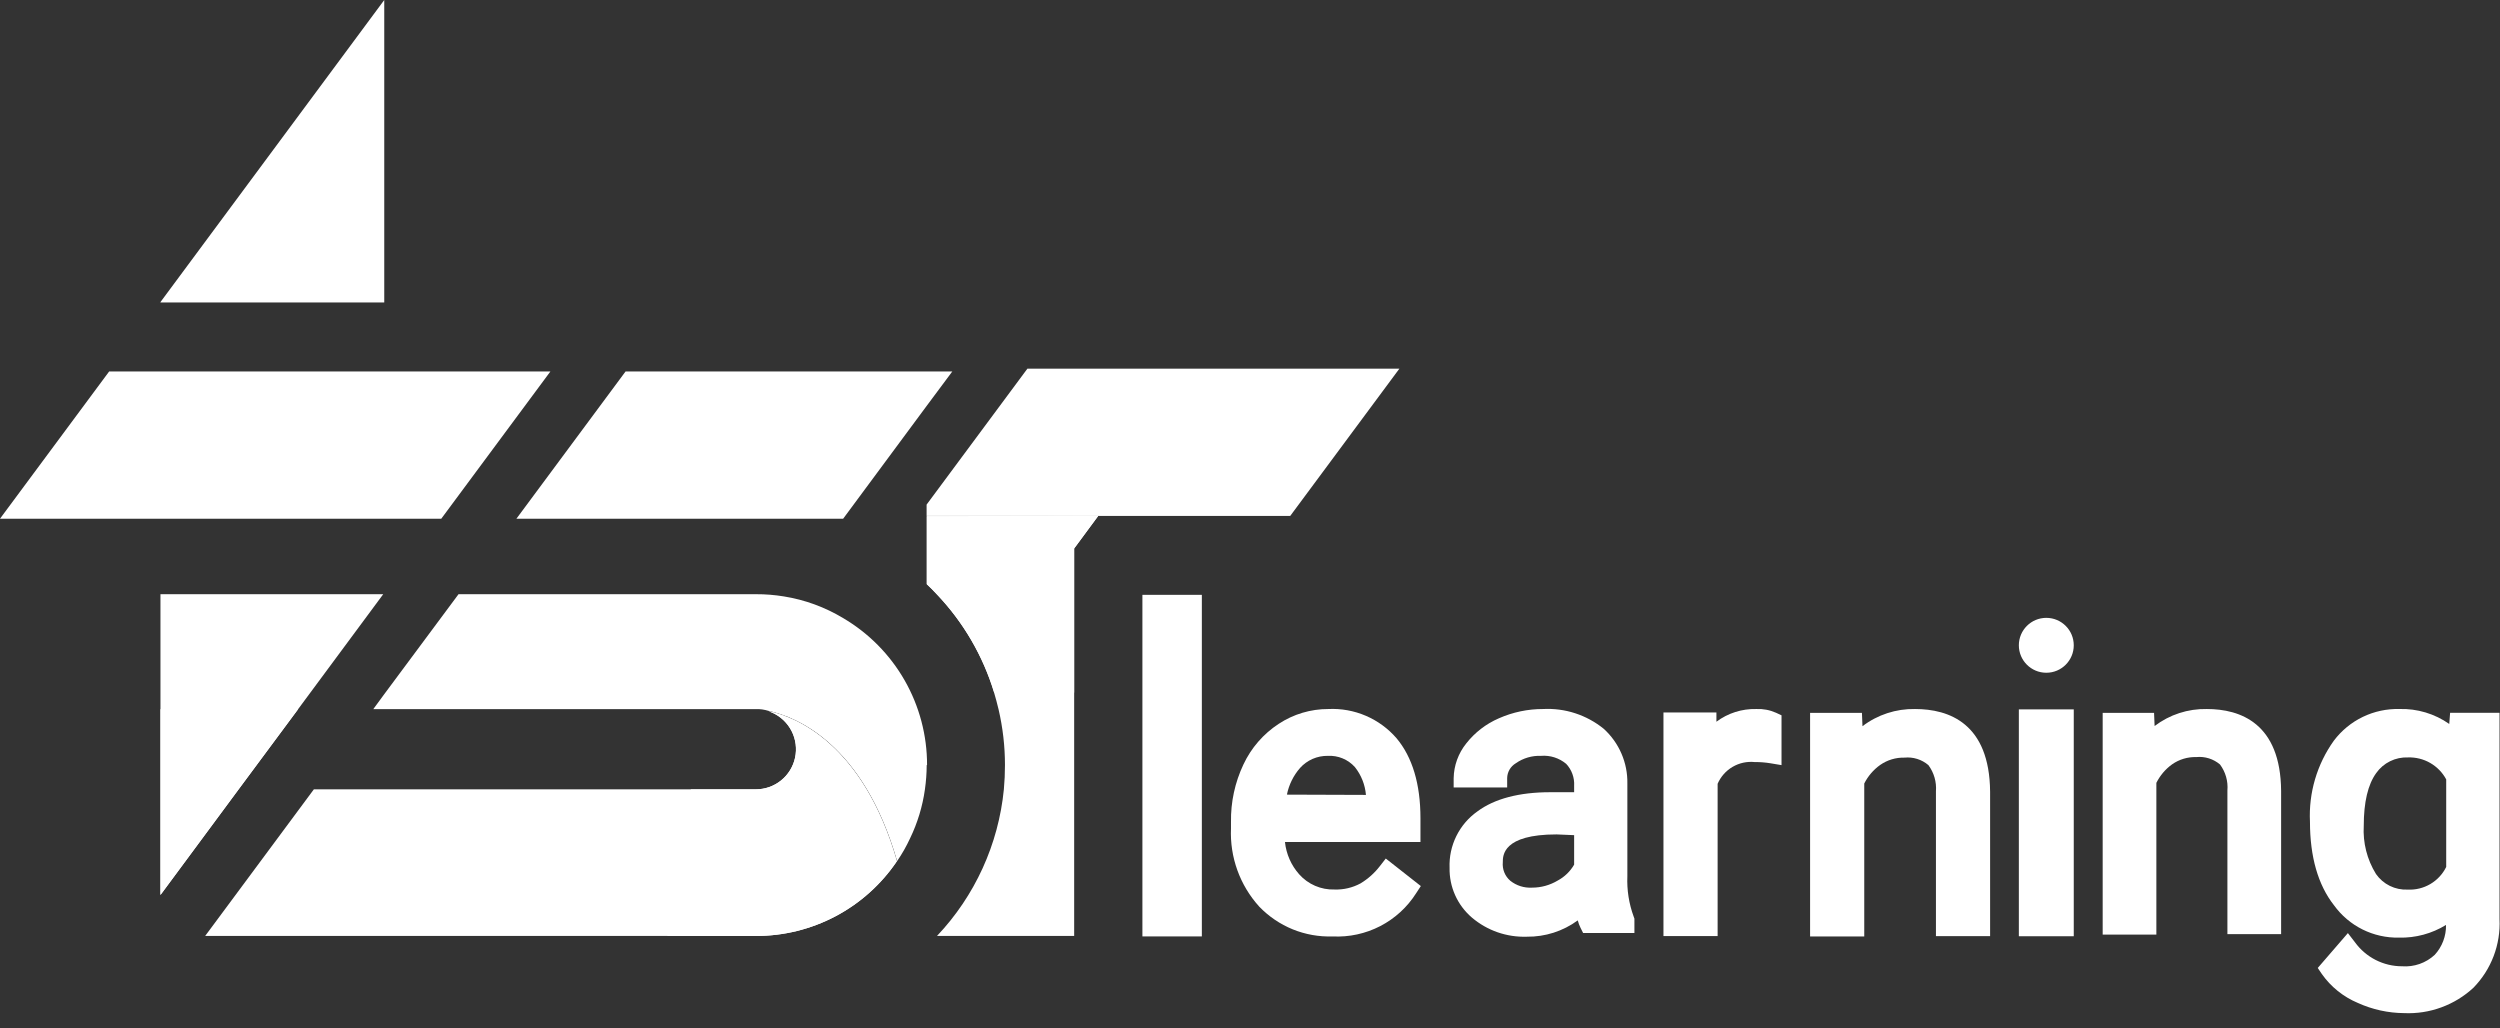 <svg width="141" height="58" viewBox="0 0 141 58" fill="none" xmlns="http://www.w3.org/2000/svg">
<rect x="0" y="0" width="141" height="58" fill="#333333" stroke="none"/>
<g id="Layer_1" clip-path="url(#clip0_1133_1420)">
<path id="Vector" d="M21.672 0V17.058H9.05V17.037L21.672 0Z" fill="white"/>
<path id="Vector_2" d="M21.614 33.513L16.812 39.999L13.459 44.518L9.05 50.476V33.513H21.614Z" fill="white"/>
<path id="Vector_3" d="M50.582 48.578C49.703 49.877 48.518 50.94 47.132 51.674C45.745 52.408 44.2 52.791 42.632 52.788H11.571L17.702 44.518H42.632C43.149 44.519 43.651 44.343 44.054 44.018C44.457 43.694 44.736 43.24 44.845 42.735C44.954 42.229 44.886 41.701 44.653 41.239C44.419 40.778 44.034 40.41 43.562 40.198C43.493 40.164 43.421 40.134 43.348 40.109C44.912 40.449 48.678 41.971 50.582 48.578Z" fill="white"/>
<path id="Vector_4" d="M61.943 29.093L60.583 30.934V52.788H52.846C54.987 50.527 56.314 47.617 56.618 44.518C56.66 44.063 56.68 43.608 56.68 43.148C56.68 42.091 56.559 41.038 56.319 40.009C56.241 39.685 56.157 39.366 56.063 39.052C55.435 36.986 54.334 35.094 52.846 33.528C52.663 33.324 52.464 33.131 52.266 32.943V29.108L61.943 29.093Z" fill="white"/>
<path id="Vector_5" d="M53.711 20.949L52.262 22.895L47.554 29.255H29.126L35.283 20.949H53.711Z" fill="white"/>
<path id="Vector_6" d="M31.044 20.949L24.888 29.255H0L6.157 20.949H31.044Z" fill="white"/>
<path id="Vector_7" d="M78.926 20.792L72.769 29.098H52.26V28.46L57.946 20.792H78.926Z" fill="white"/>
<path id="Vector_8" d="M61.942 29.093L60.582 30.934V39.063H56.073C55.445 36.996 54.343 35.105 52.856 33.539C52.673 33.335 52.474 33.141 52.275 32.953V29.119L61.942 29.093Z" fill="white"/>
<path id="Vector_9" d="M52.266 43.148C52.264 43.606 52.231 44.064 52.166 44.518C52.032 45.481 51.748 46.416 51.324 47.291C51.118 47.736 50.875 48.163 50.597 48.567C48.693 41.96 44.927 40.438 43.363 40.098L43.169 40.046C43.047 40.018 42.923 40 42.798 39.994H42.646H21.054L21.676 39.146L25.861 33.513H42.641C43.167 33.511 43.691 33.553 44.21 33.638C45.39 33.827 46.523 34.241 47.547 34.857C48.992 35.705 50.19 36.917 51.021 38.371C51.853 39.826 52.289 41.472 52.286 43.148H52.266Z" fill="white"/>
<path id="Vector_10" d="M50.582 48.578C49.703 49.877 48.518 50.94 47.131 51.674C45.745 52.408 44.2 52.791 42.631 52.788H37.636C37.929 50.8 38.729 45.936 38.964 44.518H42.626C43.143 44.519 43.645 44.343 44.048 44.018C44.451 43.694 44.73 43.24 44.839 42.735C44.948 42.229 44.88 41.701 44.647 41.239C44.414 40.778 44.029 40.41 43.557 40.198C43.487 40.164 43.416 40.134 43.343 40.109C44.912 40.449 48.678 41.971 50.582 48.578Z" fill="white"/>
<path id="Vector_11" d="M16.812 39.999L13.459 44.519L9.05 50.477V39.999H16.812Z" fill="white"/>
<path id="Vector_12" d="M67.784 33.549H64.432V52.814H67.784V33.549Z" fill="white"/>
<path id="Vector_13" d="M78.158 48.421L77.829 48.844C77.528 49.236 77.158 49.568 76.735 49.823C76.285 50.067 75.778 50.186 75.266 50.168C74.891 50.18 74.518 50.109 74.174 49.961C73.829 49.812 73.522 49.59 73.273 49.31C72.822 48.802 72.543 48.165 72.472 47.49H80.114V46.151C80.114 44.221 79.659 42.704 78.765 41.637C78.291 41.089 77.698 40.655 77.032 40.37C76.366 40.084 75.644 39.954 74.92 39.989C73.924 39.987 72.949 40.278 72.117 40.826C71.254 41.391 70.566 42.184 70.129 43.117C69.65 44.13 69.41 45.239 69.428 46.36V46.716C69.356 48.342 69.929 49.931 71.023 51.136C71.557 51.69 72.201 52.126 72.913 52.416C73.626 52.705 74.392 52.841 75.161 52.815C76.091 52.861 77.016 52.661 77.843 52.234C78.67 51.806 79.369 51.168 79.868 50.382L80.135 49.974L78.158 48.421ZM72.582 44.817C72.694 44.261 72.948 43.744 73.32 43.316C73.517 43.096 73.759 42.921 74.03 42.802C74.3 42.684 74.594 42.626 74.889 42.63C75.175 42.615 75.46 42.664 75.724 42.773C75.989 42.883 76.225 43.05 76.416 43.263C76.774 43.714 76.991 44.26 77.039 44.833L72.582 44.817Z" fill="white"/>
<path id="Vector_14" d="M92.139 51.695C91.872 50.968 91.751 50.194 91.783 49.42V44.189C91.794 43.609 91.68 43.034 91.45 42.502C91.22 41.969 90.879 41.492 90.449 41.103C89.486 40.321 88.267 39.924 87.028 39.989C86.171 39.987 85.323 40.165 84.538 40.512C83.816 40.823 83.183 41.31 82.697 41.929C82.249 42.486 81.999 43.176 81.986 43.891V44.414H85.004V43.891C85.006 43.721 85.052 43.554 85.137 43.406C85.222 43.259 85.344 43.136 85.49 43.049C85.906 42.757 86.406 42.61 86.913 42.63C87.427 42.588 87.936 42.75 88.331 43.08C88.487 43.245 88.607 43.44 88.684 43.653C88.762 43.867 88.794 44.093 88.781 44.32V44.681H87.426C85.689 44.681 84.287 45.047 83.325 45.764C82.819 46.121 82.411 46.599 82.137 47.155C81.863 47.71 81.732 48.325 81.756 48.944C81.745 49.475 81.852 50.002 82.069 50.487C82.286 50.971 82.608 51.402 83.011 51.748C83.874 52.483 84.98 52.869 86.113 52.83C87.145 52.843 88.153 52.52 88.985 51.91C89.023 52.054 89.076 52.194 89.141 52.328L89.288 52.621H92.181V51.81L92.139 51.695ZM88.781 47.103V48.766C88.563 49.144 88.244 49.454 87.86 49.66C87.419 49.925 86.915 50.065 86.401 50.063C85.961 50.087 85.527 49.95 85.182 49.676C85.033 49.548 84.916 49.387 84.843 49.205C84.769 49.023 84.74 48.825 84.758 48.63C84.758 48.248 84.758 47.061 87.792 47.061L88.781 47.103Z" fill="white"/>
<path id="Vector_15" d="M100.164 40.198C99.814 40.042 99.433 39.971 99.05 39.989C98.243 39.969 97.453 40.221 96.806 40.705V40.182H93.819V52.793H96.874V44.205C97.047 43.805 97.344 43.47 97.72 43.25C98.096 43.03 98.533 42.936 98.966 42.98C99.263 42.978 99.558 43.001 99.85 43.048L100.478 43.153V40.344L100.164 40.198Z" fill="white"/>
<path id="Vector_16" d="M108.01 39.989C106.941 39.968 105.895 40.309 105.044 40.957L105.013 40.204H102.089V52.815H105.144V44.19C105.354 43.773 105.662 43.413 106.043 43.143C106.444 42.863 106.925 42.718 107.414 42.73C107.656 42.706 107.9 42.731 108.132 42.804C108.364 42.877 108.579 42.996 108.763 43.154C109.077 43.579 109.228 44.102 109.187 44.629V52.799H112.242V44.65C112.21 40.8 109.925 39.989 108.01 39.989Z" fill="white"/>
<path id="Vector_17" d="M116.96 40.009H113.863V52.804H116.96V40.009Z" fill="white"/>
<path id="Vector_18" d="M124.465 39.989C123.403 39.967 122.366 40.304 121.52 40.947L121.489 40.204H118.591V52.711H121.619V44.153C121.826 43.737 122.131 43.378 122.509 43.107C122.908 42.828 123.387 42.685 123.874 42.699C124.113 42.675 124.354 42.7 124.583 42.772C124.813 42.844 125.025 42.962 125.208 43.117C125.521 43.538 125.67 44.059 125.626 44.582V52.684H128.655V44.613C128.629 40.795 126.358 39.989 124.465 39.989Z" fill="white"/>
<path id="Vector_19" d="M138.186 40.203L138.138 40.831C137.316 40.254 136.329 39.958 135.324 39.988C134.611 39.971 133.904 40.123 133.262 40.433C132.62 40.743 132.061 41.202 131.631 41.772C130.679 43.102 130.203 44.715 130.282 46.349C130.282 48.321 130.737 49.911 131.637 51.057C132.054 51.634 132.605 52.102 133.243 52.42C133.881 52.738 134.586 52.896 135.298 52.882C136.235 52.906 137.158 52.657 137.955 52.166C137.968 52.79 137.74 53.395 137.317 53.855C137.071 54.083 136.78 54.257 136.463 54.368C136.147 54.478 135.811 54.523 135.476 54.498C134.959 54.499 134.449 54.376 133.988 54.142C133.527 53.907 133.128 53.567 132.824 53.149L132.421 52.626L130.721 54.593L130.951 54.933C131.461 55.657 132.164 56.222 132.981 56.565C133.803 56.938 134.694 57.134 135.596 57.14C136.309 57.172 137.02 57.062 137.69 56.816C138.36 56.571 138.975 56.196 139.498 55.712C139.998 55.202 140.386 54.595 140.64 53.928C140.894 53.261 141.007 52.549 140.973 51.836V40.203H138.186ZM137.966 48.896C137.768 49.299 137.456 49.634 137.069 49.861C136.682 50.088 136.238 50.196 135.79 50.173C135.442 50.189 135.097 50.117 134.785 49.963C134.473 49.81 134.205 49.579 134.006 49.294C133.502 48.48 133.261 47.53 133.316 46.574C133.316 45.245 133.551 44.246 134.017 43.603C134.218 43.317 134.488 43.087 134.801 42.933C135.115 42.778 135.462 42.705 135.811 42.719C136.25 42.704 136.684 42.812 137.065 43.031C137.446 43.25 137.758 43.571 137.966 43.959V48.896Z" fill="white"/>
<path id="Vector_20" d="M115.412 37.943C116.267 37.943 116.96 37.25 116.96 36.395C116.96 35.54 116.267 34.847 115.412 34.847C114.556 34.847 113.863 35.54 113.863 36.395C113.863 37.25 114.556 37.943 115.412 37.943Z" fill="white"/>
</g>
<defs>
<clipPath id="clip0_1133_1420">
<rect width="141" height="57.188" fill="white"/>
</clipPath>
</defs>
</svg>
